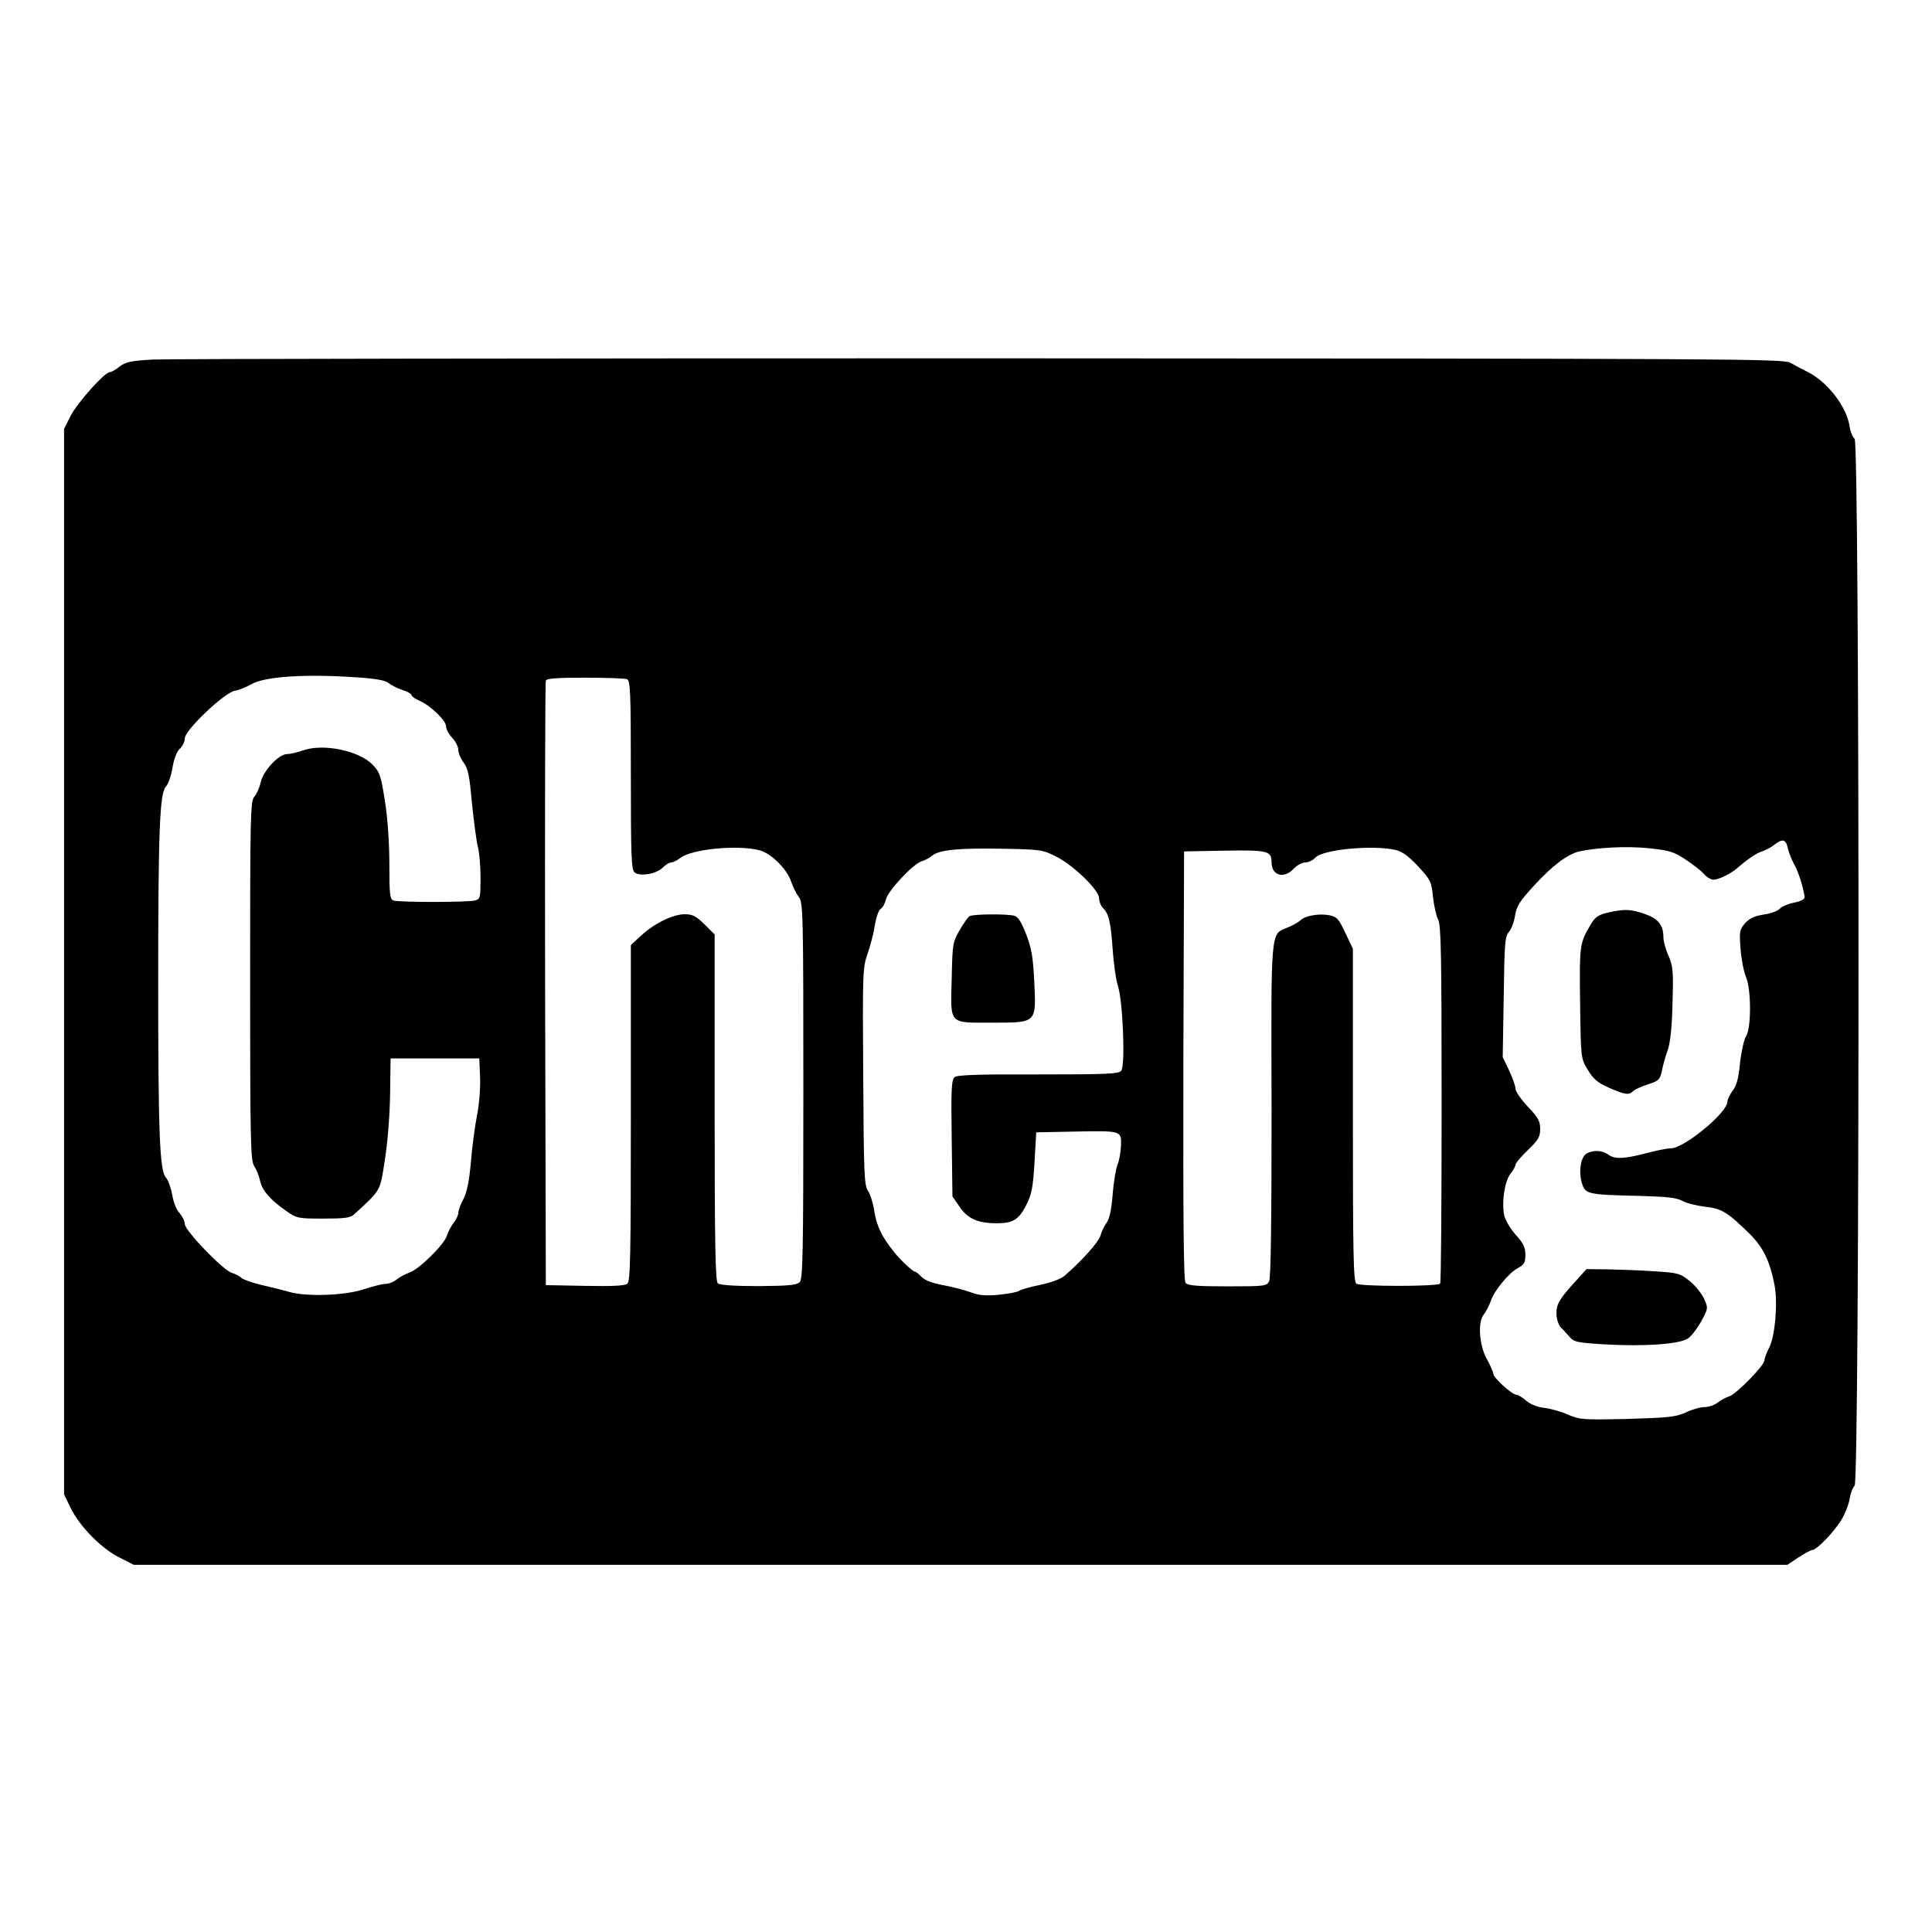 <?xml version="1.0" standalone="no"?>
<!DOCTYPE svg PUBLIC "-//W3C//DTD SVG 20010904//EN"
 "http://www.w3.org/TR/2001/REC-SVG-20010904/DTD/svg10.dtd">
<svg version="1.0" xmlns="http://www.w3.org/2000/svg"
 width="784pt" height="784pt" viewBox="0 0 784 784"
 preserveAspectRatio="xMidYMid meet">
<g transform="translate(0,784) scale(0.1,-0.1)"
fill="#000000" stroke="none">
<path d="M620 6381 c-89 -5 -110 -10 -134 -28 -16 -13 -34 -23 -40 -23 -21 0
-132 -124 -159 -177 l-27 -53 0 -2162 0 -2162 27 -56 c37 -75 125 -164 197
-200 l59 -30 3355 0 3355 0 45 30 c25 16 50 30 56 30 18 0 89 74 118 122 15
24 30 63 34 86 3 23 13 47 20 53 21 17 21 4231 0 4248 -8 7 -18 31 -21 54 -13
79 -90 178 -170 218 -22 11 -53 27 -70 37 -28 16 -227 17 -3285 18 -1790 0
-3302 -2 -3360 -5z m832 -1290 c74 -5 113 -12 125 -23 10 -8 35 -21 56 -28 20
-6 37 -16 37 -21 0 -5 15 -15 33 -23 44 -19 107 -80 107 -103 0 -11 11 -32 25
-47 14 -15 25 -37 25 -50 0 -13 10 -36 21 -50 18 -23 24 -52 34 -164 8 -75 18
-155 24 -177 6 -22 11 -79 11 -126 0 -82 -1 -87 -22 -93 -30 -8 -312 -8 -332
0 -14 5 -16 28 -16 148 0 86 -7 186 -18 256 -17 107 -21 117 -52 149 -56 55
-196 84 -277 57 -25 -9 -56 -16 -68 -16 -34 0 -96 -67 -107 -114 -5 -23 -17
-49 -26 -59 -16 -18 -17 -77 -17 -746 0 -653 2 -729 16 -752 9 -13 20 -40 24
-59 8 -40 41 -78 105 -123 44 -31 48 -32 152 -32 86 0 110 3 125 17 111 102
105 92 125 223 11 68 20 183 21 265 l2 145 180 0 180 0 3 -75 c2 -42 -3 -110
-12 -155 -9 -44 -20 -129 -25 -190 -7 -78 -16 -122 -30 -150 -12 -21 -21 -47
-21 -56 0 -9 -8 -27 -18 -40 -11 -13 -24 -38 -29 -55 -13 -37 -113 -135 -151
-148 -15 -5 -38 -17 -51 -27 -13 -11 -34 -19 -47 -19 -13 0 -51 -10 -85 -21
-76 -26 -230 -32 -304 -12 -27 8 -79 21 -115 29 -35 8 -71 21 -80 28 -8 8 -26
17 -40 21 -35 11 -190 171 -190 198 0 11 -10 31 -21 44 -13 13 -25 44 -30 74
-5 28 -16 60 -26 71 -25 28 -31 177 -31 788 0 618 6 770 31 798 10 10 22 45
27 77 6 36 17 65 30 77 11 10 20 29 20 42 0 33 160 185 203 193 18 3 47 15 66
26 54 32 221 43 433 28z m1092 -7 c14 -5 16 -49 16 -389 0 -329 2 -384 15
-395 21 -18 88 -7 114 19 12 12 27 21 35 21 7 0 24 9 38 19 46 36 235 54 322
30 47 -13 111 -77 127 -128 7 -20 20 -47 30 -60 18 -23 19 -59 19 -787 0 -662
-2 -765 -15 -777 -12 -12 -46 -15 -167 -16 -93 0 -157 4 -165 11 -10 8 -13
154 -13 713 l0 703 -41 41 c-35 34 -48 41 -81 41 -48 0 -127 -39 -180 -90
l-38 -35 0 -681 c0 -577 -2 -683 -14 -693 -10 -9 -62 -11 -173 -9 l-158 3 -3
1220 c-1 671 0 1226 3 1233 3 9 44 12 159 12 85 0 161 -3 170 -6z m4711 -686
c4 -18 16 -48 26 -66 17 -30 36 -90 42 -131 1 -10 -13 -18 -43 -24 -25 -5 -50
-16 -57 -24 -7 -9 -36 -20 -65 -24 -39 -6 -59 -16 -77 -36 -22 -25 -23 -33
-18 -103 3 -41 13 -93 22 -114 22 -52 22 -209 0 -242 -8 -13 -19 -62 -24 -108
-6 -62 -14 -92 -30 -112 -11 -15 -21 -35 -21 -44 0 -45 -176 -190 -230 -190
-15 0 -60 -9 -101 -20 -88 -23 -127 -25 -153 -5 -23 17 -59 19 -86 5 -25 -13
-35 -72 -21 -120 14 -46 20 -48 236 -53 107 -3 148 -7 172 -20 18 -10 60 -20
93 -24 67 -7 92 -23 183 -113 52 -52 80 -110 98 -205 14 -71 2 -210 -22 -254
-10 -20 -19 -43 -19 -51 0 -21 -113 -136 -142 -146 -13 -4 -34 -15 -47 -25
-13 -11 -38 -19 -55 -19 -17 0 -51 -10 -76 -22 -39 -18 -69 -21 -236 -26 -180
-4 -193 -3 -240 17 -27 12 -71 25 -98 28 -31 4 -57 15 -74 30 -14 12 -31 23
-38 23 -18 0 -94 69 -94 85 0 6 -12 34 -27 61 -31 57 -37 151 -11 181 8 10 20
33 27 52 14 44 75 117 112 136 24 13 29 22 29 53 0 30 -8 47 -40 82 -22 25
-42 60 -46 78 -11 54 2 139 25 168 12 15 21 32 21 38 0 6 23 33 50 59 43 41
50 54 50 86 0 31 -8 46 -50 90 -27 29 -50 62 -50 72 0 11 -12 45 -26 75 l-26
54 4 244 c3 219 5 246 21 264 10 11 21 41 25 66 6 38 18 58 76 121 75 82 137
129 185 140 75 16 193 22 281 13 84 -9 102 -14 150 -46 30 -20 64 -46 75 -59
11 -13 29 -23 38 -23 20 0 70 24 95 46 43 37 79 62 102 69 14 4 36 16 49 26
34 27 48 24 56 -13z m-2969 -34 c70 -35 174 -136 174 -169 0 -13 7 -30 15 -39
25 -24 32 -56 40 -166 4 -58 13 -125 21 -149 21 -62 31 -325 14 -346 -11 -13
-55 -15 -337 -15 -241 1 -329 -2 -339 -11 -13 -10 -15 -51 -12 -248 l3 -236
29 -42 c33 -49 75 -67 151 -67 66 0 90 15 120 75 21 41 27 70 33 172 l7 122
150 3 c196 4 196 4 194 -56 -1 -26 -7 -61 -14 -78 -7 -17 -16 -72 -20 -122 -5
-63 -13 -99 -25 -115 -9 -12 -20 -35 -24 -50 -6 -25 -75 -103 -146 -164 -15
-13 -55 -28 -99 -37 -40 -8 -78 -19 -85 -24 -6 -5 -43 -12 -82 -16 -55 -5 -81
-3 -115 10 -24 9 -75 22 -112 29 -45 8 -75 20 -88 34 -11 12 -23 21 -27 21 -8
0 -59 48 -82 77 -51 63 -71 105 -81 162 -5 35 -17 75 -27 89 -15 23 -17 70
-19 465 -3 416 -2 441 17 495 11 31 25 84 30 116 5 33 16 64 24 68 8 4 17 22
21 38 8 35 110 144 145 155 14 4 32 14 42 22 27 24 105 32 280 29 161 -3 169
-4 224 -32z m1377 27 c28 -7 53 -25 92 -67 50 -54 54 -62 60 -123 4 -36 13
-78 21 -93 12 -23 14 -146 14 -750 0 -396 -2 -724 -6 -727 -12 -12 -326 -12
-340 0 -12 10 -14 121 -14 685 l0 674 -31 65 c-27 57 -34 65 -65 71 -42 8 -99
-2 -117 -21 -8 -7 -30 -20 -50 -28 -72 -31 -69 12 -67 -741 0 -463 -3 -682
-10 -696 -10 -19 -21 -20 -169 -20 -121 0 -161 3 -170 14 -8 10 -10 248 -9
882 l3 869 164 3 c176 3 191 -1 191 -47 0 -54 50 -69 90 -26 13 14 34 25 46
25 13 0 32 9 42 20 31 33 232 52 325 31z"/>
<path d="M6526 4137 c-42 -10 -53 -18 -73 -52 -43 -74 -44 -82 -41 -315 3
-225 3 -225 31 -271 22 -37 39 -52 86 -73 66 -29 82 -31 99 -13 7 6 34 19 60
27 43 14 48 18 56 55 4 22 15 60 24 85 10 30 17 92 19 189 4 128 2 150 -16
192 -12 26 -21 60 -21 76 0 49 -21 75 -75 94 -58 20 -82 21 -149 6z"/>
<path d="M6402 2650 c-73 -79 -87 -102 -86 -142 1 -24 9 -46 20 -57 11 -10 26
-28 36 -39 14 -17 33 -21 133 -27 161 -10 313 0 345 24 14 9 38 41 54 70 28
52 28 53 11 91 -10 21 -36 54 -59 72 -38 31 -47 33 -141 39 -55 4 -140 7 -188
8 l-89 1 -36 -40z"/>
<path d="M3934 4122 c-6 -4 -24 -29 -40 -57 -28 -48 -29 -56 -32 -196 -5 -189
-14 -179 164 -179 182 0 179 -2 171 166 -5 101 -11 136 -33 193 -19 49 -33 71
-48 75 -31 8 -169 7 -182 -2z"/>
</g>
</svg>
